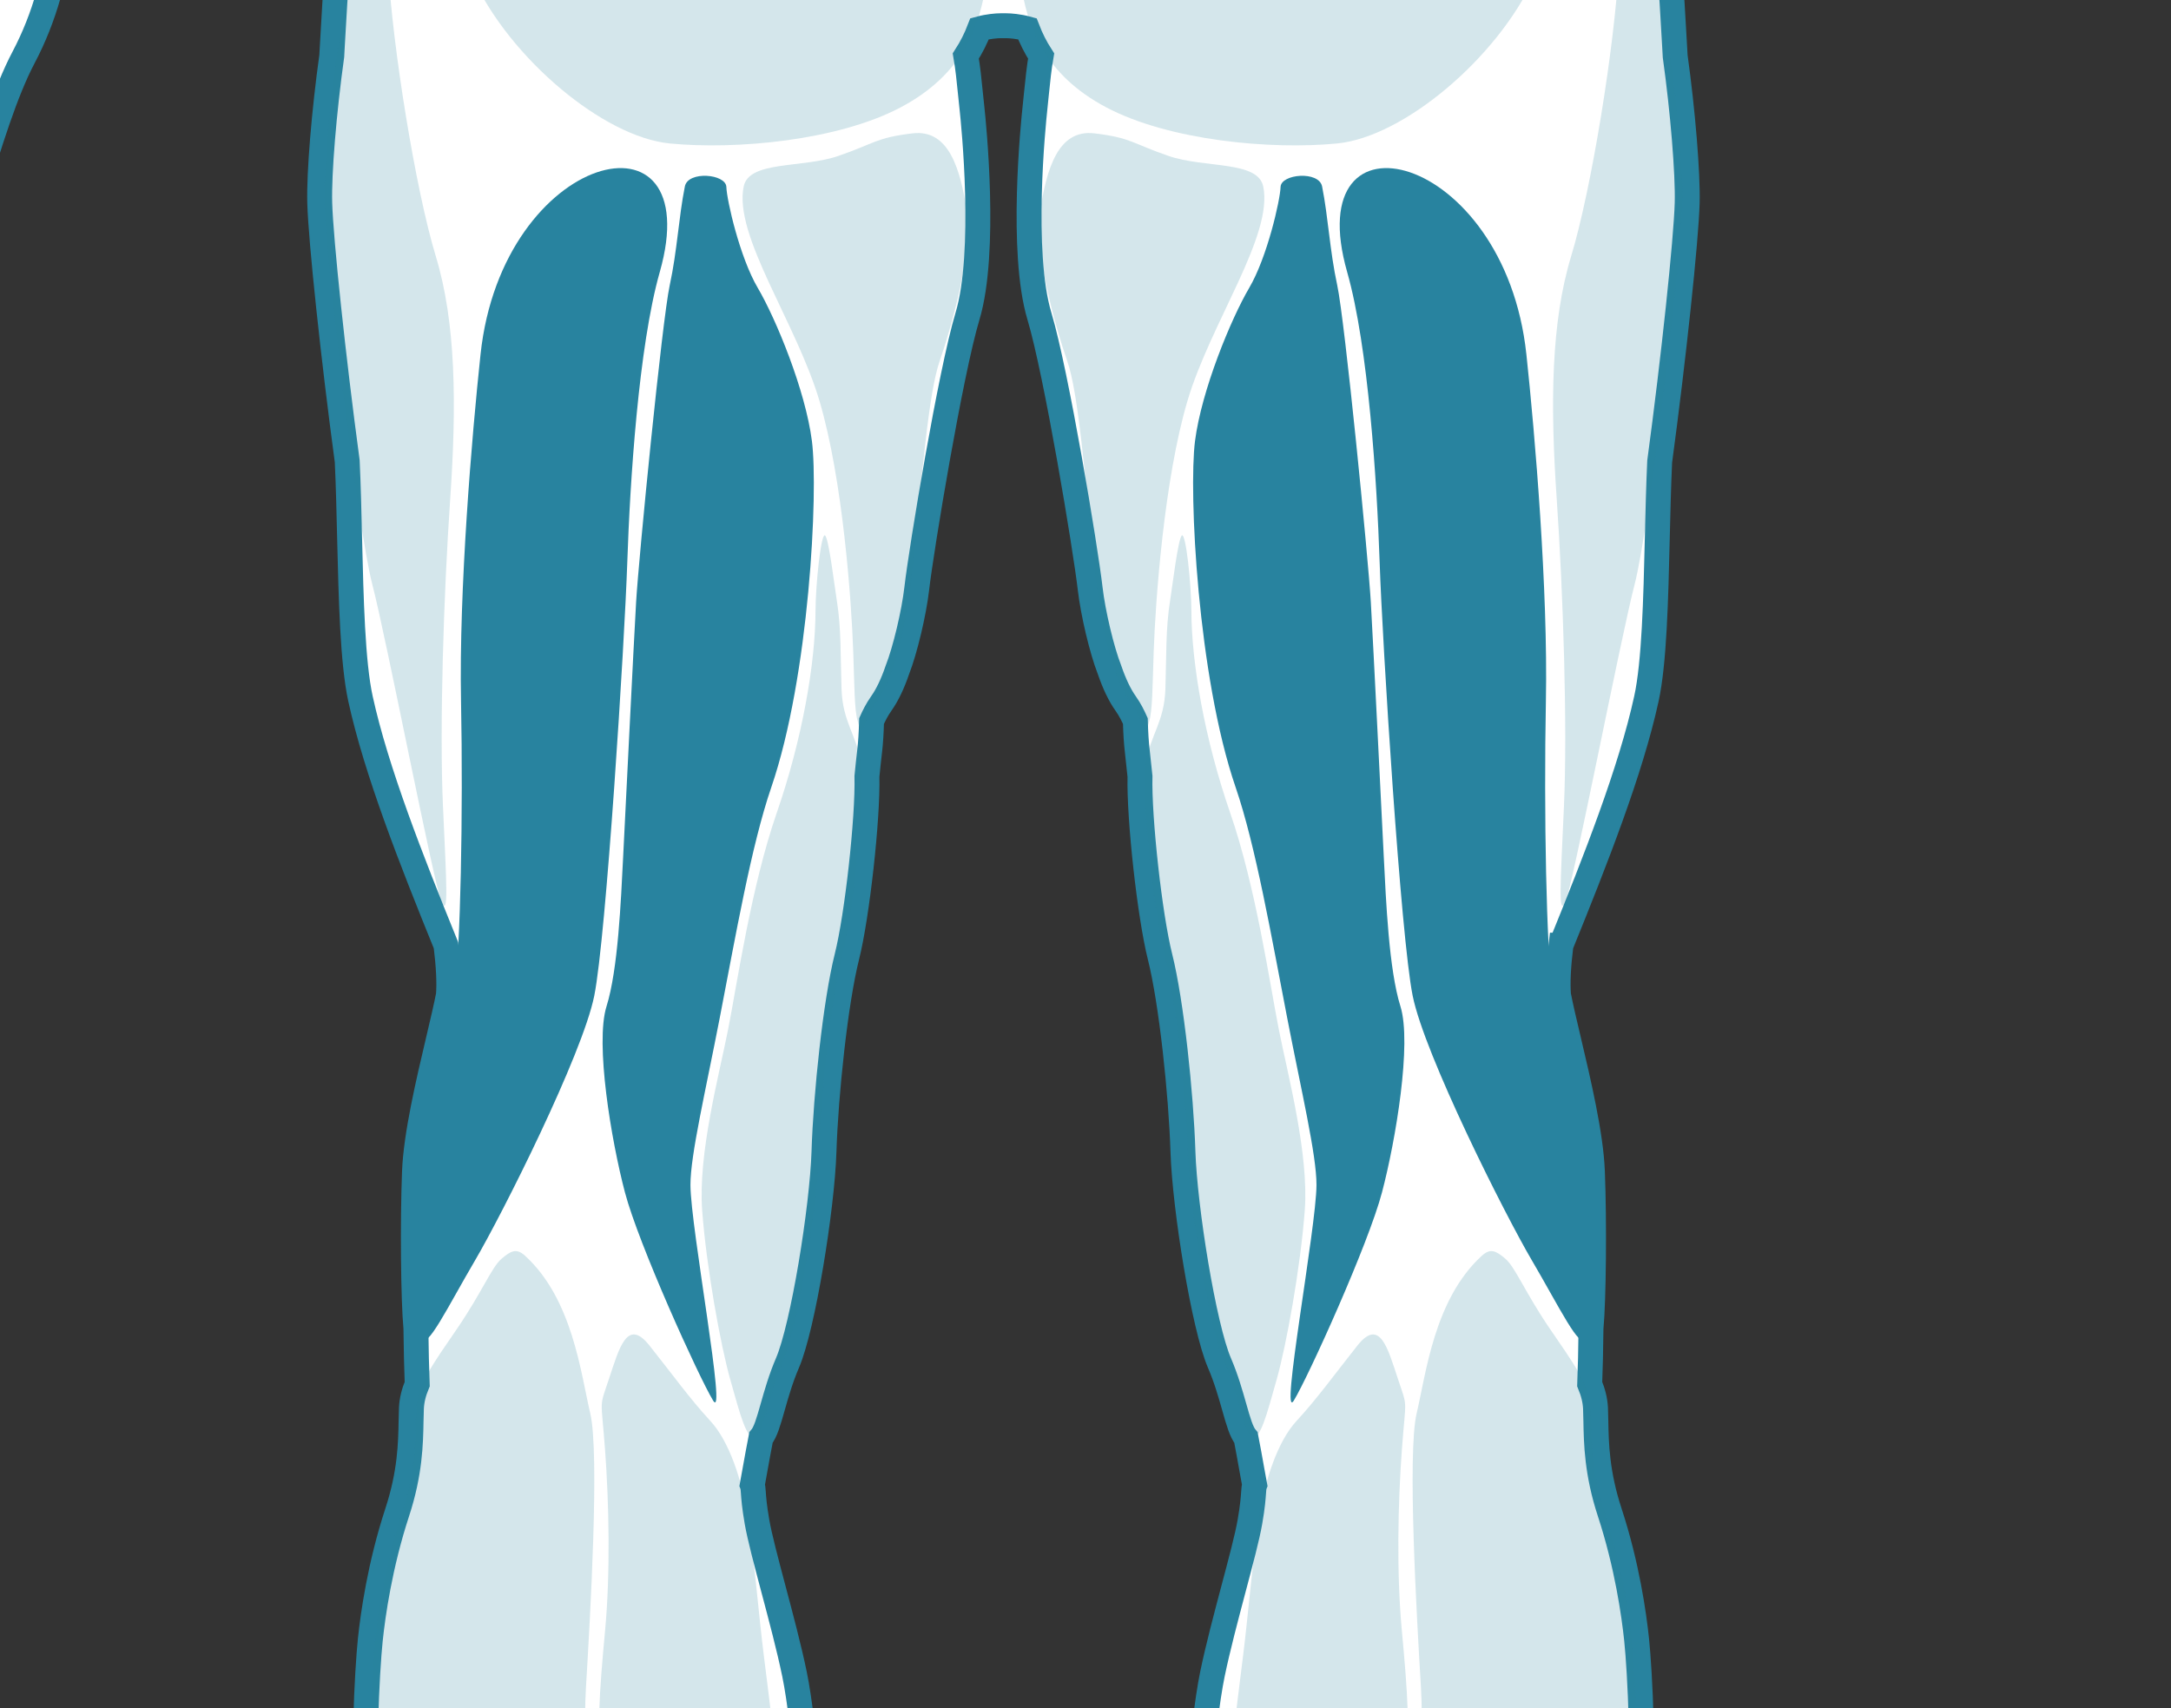 <svg width="61" height="48" viewBox="0 0 61 48" fill="none" xmlns="http://www.w3.org/2000/svg">
<rect x="0" y="0" width="61" height="48" fill="#333333" stroke="none"/>
<g clip-path="url(#clip0_4089_13883)">
<path d="M43.806 88.233C43.622 88.233 43.474 88.126 43.331 88.022C43.212 87.936 43.099 87.855 42.991 87.855C42.973 87.855 42.955 87.857 42.936 87.862C42.813 87.894 42.746 87.947 42.667 88.008C42.557 88.094 42.431 88.192 42.177 88.192C42.16 88.192 42.143 88.192 42.125 88.191C41.887 88.179 41.739 88.079 41.608 87.991C41.488 87.909 41.393 87.845 41.234 87.845C41.224 87.845 41.215 87.845 41.205 87.846C41.038 87.854 40.941 87.91 40.819 87.982C40.667 88.071 40.494 88.173 40.171 88.191C40.149 88.192 40.127 88.193 40.105 88.193C39.803 88.193 39.544 88.077 39.315 87.976C39.123 87.89 38.942 87.809 38.761 87.805L38.746 87.805C38.561 87.805 38.334 87.88 38.094 87.96C37.795 88.059 37.456 88.171 37.105 88.171L37.078 88.171C36.23 88.157 35.749 87.721 35.647 86.874C35.592 86.424 35.742 85.938 35.886 85.468C36.053 84.924 36.225 84.361 36.096 83.845C35.824 82.755 35.667 81.353 35.707 80.356C35.734 79.672 35.521 78.75 35.334 77.937C35.243 77.545 35.158 77.175 35.1 76.843C34.979 76.148 35.487 74.931 35.935 73.856C36.18 73.268 36.412 72.712 36.459 72.414C36.508 72.095 36.512 71.021 36.468 69.22C36.382 68.785 36.322 67.335 36.29 66.553C36.282 66.353 36.276 66.197 36.271 66.113C36.267 66.035 36.249 65.654 36.289 65.457L36.219 64.926C36.079 63.864 35.948 62.861 35.833 62.432C35.833 62.432 35.651 61.756 35.599 61.559C35.541 61.468 35.489 61.356 35.441 61.217C35.343 60.932 35.24 60.537 35.131 60.119C34.93 59.348 34.703 58.474 34.415 57.916C34.149 57.402 33.995 56.725 33.944 55.845C33.863 55.437 33.794 54.969 33.739 54.454C33.478 51.978 33.767 48.501 34.066 47.044C34.217 46.311 34.453 45.423 34.66 44.641C34.859 43.893 35.047 43.187 35.12 42.764C35.196 42.33 35.213 42.084 35.223 41.938C35.23 41.842 35.234 41.778 35.253 41.728C35.228 41.593 35.2 41.441 35.171 41.278C35.123 41.008 35.069 40.703 35.009 40.398C34.881 40.247 34.795 39.945 34.68 39.54C34.578 39.18 34.451 38.733 34.264 38.299C33.827 37.288 33.289 33.95 33.238 32.362C33.187 30.748 32.915 28.16 32.593 26.88C32.306 25.739 32.002 22.999 32.031 21.815C32.005 21.558 31.98 21.317 31.955 21.105C31.928 20.881 31.91 20.597 31.901 20.261C31.843 20.131 31.755 19.947 31.628 19.768C31.462 19.535 31.309 19.214 31.173 18.817C30.959 18.272 30.71 17.225 30.631 16.537C30.502 15.414 29.68 10.465 29.206 8.887C28.664 7.086 29.035 3.456 29.079 3.048C29.094 2.912 29.107 2.777 29.12 2.645C29.159 2.261 29.196 1.898 29.253 1.574C29.099 1.335 28.972 1.084 28.866 0.808C28.622 0.741 28.378 0.723 28.276 0.723H28.114C28.012 0.723 27.768 0.741 27.524 0.808C27.418 1.084 27.291 1.335 27.137 1.574C27.194 1.898 27.231 2.262 27.269 2.647C27.283 2.778 27.296 2.912 27.311 3.048C27.355 3.456 27.726 7.086 27.184 8.887C26.709 10.465 25.888 15.414 25.759 16.537C25.68 17.225 25.431 18.272 25.215 18.822C25.081 19.215 24.928 19.535 24.762 19.768C24.635 19.948 24.547 20.131 24.489 20.261C24.48 20.596 24.462 20.88 24.435 21.105C24.41 21.317 24.384 21.558 24.359 21.815C24.388 22.999 24.084 25.739 23.797 26.88C23.475 28.16 23.203 30.748 23.152 32.362C23.101 33.95 22.562 37.288 22.126 38.299C21.939 38.733 21.812 39.18 21.71 39.54C21.595 39.945 21.509 40.247 21.381 40.398C21.321 40.703 21.267 41.008 21.218 41.278C21.189 41.441 21.162 41.593 21.137 41.728C21.156 41.778 21.16 41.842 21.167 41.938C21.177 42.084 21.194 42.33 21.27 42.764C21.343 43.187 21.531 43.893 21.729 44.641C21.937 45.424 22.173 46.311 22.324 47.044C22.623 48.501 22.912 51.978 22.65 54.454C22.596 54.971 22.527 55.443 22.445 55.857C22.393 56.731 22.24 57.405 21.975 57.916C21.687 58.474 21.459 59.348 21.259 60.119C21.15 60.537 21.047 60.932 20.948 61.217C20.9 61.356 20.849 61.468 20.791 61.559C20.739 61.755 20.557 62.432 20.557 62.432C20.442 62.861 20.31 63.864 20.171 64.926L20.101 65.456C20.141 65.654 20.123 66.035 20.119 66.113C20.114 66.197 20.108 66.353 20.099 66.553C20.067 67.335 20.007 68.785 19.922 69.22C19.878 71.021 19.881 72.096 19.931 72.414C19.978 72.712 20.209 73.268 20.455 73.856C20.903 74.93 21.411 76.148 21.29 76.843C21.232 77.175 21.146 77.545 21.056 77.937C20.869 78.75 20.656 79.672 20.683 80.356C20.723 81.353 20.566 82.755 20.294 83.845C20.165 84.362 20.337 84.924 20.504 85.468C20.648 85.938 20.797 86.424 20.743 86.874C20.641 87.721 20.159 88.157 19.312 88.171L19.285 88.171C18.934 88.171 18.595 88.059 18.296 87.96C18.056 87.88 17.829 87.805 17.644 87.805L17.629 87.805C17.448 87.809 17.267 87.89 17.074 87.976C16.846 88.077 16.587 88.193 16.285 88.193C16.263 88.193 16.241 88.192 16.219 88.191C15.896 88.173 15.723 88.071 15.57 87.982C15.448 87.91 15.352 87.854 15.185 87.846C15.175 87.845 15.165 87.845 15.156 87.845C14.997 87.845 14.902 87.909 14.781 87.991C14.651 88.079 14.502 88.179 14.265 88.191C14.247 88.192 14.229 88.192 14.213 88.192C13.958 88.192 13.833 88.094 13.722 88.008C13.644 87.946 13.576 87.894 13.454 87.862C13.435 87.857 13.417 87.855 13.398 87.855C13.29 87.855 13.178 87.936 13.059 88.022C12.916 88.126 12.768 88.233 12.584 88.233C12.57 88.233 12.556 88.232 12.542 88.231C12.31 88.209 12.19 88.112 12.083 88.026C12.018 87.974 11.962 87.929 11.88 87.899C11.869 87.895 11.857 87.893 11.844 87.893C11.77 87.893 11.661 87.95 11.545 88.01C11.372 88.1 11.157 88.211 10.911 88.211C10.383 88.211 10.113 87.949 9.947 87.275C9.781 86.599 9.927 85.5 10.46 84.834C10.598 84.661 10.817 84.399 11.07 84.095C11.719 83.318 12.606 82.254 12.989 81.677C13.522 80.871 13.739 79.429 13.425 78.765C13.025 77.917 12.941 77.125 13.176 76.411L13.255 76.174C13.474 75.514 13.701 74.832 13.799 74.002C13.879 73.321 13.843 71.668 13.775 70.415C13.712 70.134 13.66 69.838 13.621 69.534C13.458 68.236 12.679 62.331 12.131 59.227C11.955 58.779 11.807 58.216 11.676 57.719C11.616 57.49 11.559 57.275 11.505 57.09C11.194 56.032 10.549 52.385 10.364 51.042C10.171 49.632 10.313 46.955 10.405 46.076C10.478 45.377 10.673 43.983 11.161 42.496C11.524 41.39 11.539 40.552 11.55 39.94C11.553 39.807 11.555 39.683 11.56 39.568C11.57 39.352 11.623 39.13 11.722 38.892C11.706 38.471 11.693 37.915 11.686 37.321C11.611 36.525 11.591 34.342 11.646 32.926C11.687 31.887 12.035 30.414 12.314 29.231C12.432 28.729 12.535 28.296 12.6 27.958C12.626 27.609 12.603 27.139 12.531 26.562L12.53 26.559C11.557 24.164 10.571 21.657 10.129 19.636C9.907 18.621 9.865 16.843 9.823 15.123C9.806 14.391 9.788 13.634 9.756 12.958C9.367 10.08 9.013 6.751 8.984 5.699C8.961 4.874 9.103 3.139 9.322 1.572L9.337 1.298C9.418 -0.162 9.54 -2.368 9.836 -3.607C10.234 -5.274 10.989 -9.71 10.958 -11.123C10.927 -12.56 11.66 -15.633 12.202 -17.299C12.314 -17.772 12.513 -18.511 12.688 -19.162C12.756 -19.413 12.819 -19.648 12.871 -19.846C12.631 -20.307 12.825 -25.405 12.997 -25.961C13.042 -26.38 13.091 -26.769 13.143 -27.12C13.108 -27.169 13.116 -27.209 13.226 -27.637C13.303 -28.089 13.387 -28.464 13.473 -28.741C13.517 -28.898 13.573 -29.061 13.632 -29.232C13.764 -29.617 13.9 -30.014 13.926 -30.441C13.863 -31.109 13.864 -31.88 13.929 -32.286C13.932 -32.77 13.932 -33.393 13.911 -33.952C13.834 -34.156 13.754 -34.357 13.666 -34.577C13.566 -34.825 13.457 -35.097 13.334 -35.423C12.895 -36.582 12.342 -38.629 11.809 -40.609C11.525 -41.661 11.257 -42.654 11.018 -43.471C10.944 -43.724 10.872 -43.988 10.803 -44.262C10.786 -44.096 10.766 -43.915 10.742 -43.721C10.668 -43.102 10.281 -41.87 9.832 -40.444C9.065 -38.005 8.111 -34.97 8.187 -33.36C8.28 -31.377 7.632 -29.808 7.243 -29.361C7.149 -28.944 7.073 -28.648 7.01 -28.457C6.992 -28.337 6.973 -28.215 6.955 -28.094C6.893 -27.685 6.829 -27.261 6.75 -26.858C6.662 -26.244 6.479 -25.537 6.192 -24.703C5.903 -23.864 5.053 -21.795 3.918 -19.166C3.768 -18.678 3.6 -18.144 3.424 -17.579C2.283 -13.932 0.721 -8.938 0.681 -7.165C0.67 -6.657 0.955 -5.879 1.425 -4.659C1.946 -3.306 1.856 -0.647 0.662 1.614C0.153 2.576 -0.297 4.046 -0.732 5.469C-1.155 6.85 -1.554 8.154 -1.948 8.741C-2.183 9.091 -2.426 9.268 -2.671 9.268C-2.921 9.268 -3.109 9.086 -3.236 8.9C-3.434 9.912 -3.892 11.726 -4.654 11.864C-4.708 11.874 -4.762 11.879 -4.813 11.879C-5.189 11.879 -5.462 11.62 -5.599 11.151C-5.836 11.96 -6.271 13.044 -6.896 13.044L-6.916 13.044C-7.795 13.012 -7.821 11.857 -7.781 10.555C-7.851 10.594 -7.929 10.614 -8.016 10.614C-8.591 10.614 -9.283 9.749 -9.413 8.868C-9.732 6.686 -9.521 4.072 -9.366 2.164C-9.29 1.226 -9.211 0.259 -9.276 -0.014C-9.394 0.095 -9.546 0.291 -9.718 0.515C-10.043 0.935 -10.447 1.458 -10.92 1.784C-11.304 2.049 -11.762 2.189 -12.245 2.189C-13.001 2.189 -13.668 1.847 -13.828 1.376C-13.889 1.198 -13.924 0.847 -13.474 0.499C-12.302 -0.409 -10.056 -3.688 -9.257 -5.656C-8.725 -6.969 -7.744 -7.404 -6.956 -7.753C-6.485 -7.962 -6.079 -8.142 -5.878 -8.459C-5.485 -9.08 -4.919 -11.746 -4.196 -16.382C-4.093 -17.518 -4.008 -18.259 -3.931 -18.702C-3.885 -18.965 -3.838 -19.259 -3.789 -19.571C-3.754 -22.6 -3.699 -25.969 -3.484 -27.647C-3.071 -30.871 -1.72 -34.789 -0.533 -36.202C-0.363 -36.404 -0.212 -36.588 -0.076 -36.752C0.335 -37.251 0.589 -37.559 0.781 -37.69C0.952 -37.918 1.097 -38.346 1.214 -38.963C1.049 -41.433 1.316 -44.093 1.929 -46.086C2.016 -46.913 2.086 -47.564 2.129 -47.806C2.271 -48.603 2.119 -49.37 1.997 -49.988C1.939 -50.28 1.889 -50.533 1.884 -50.732C1.87 -51.222 1.783 -51.868 1.65 -52.846C1.588 -53.306 1.517 -53.836 1.439 -54.454C1.169 -56.589 1.567 -59.15 2.504 -61.305C3.606 -63.843 4.844 -65.204 6.775 -66.005C7.271 -66.21 8.18 -66.318 8.822 -66.318C8.863 -66.318 8.904 -66.318 8.944 -66.317C10.503 -67.138 11.899 -67.431 12.624 -67.431C12.737 -67.431 12.838 -67.424 12.927 -67.41C12.968 -67.412 13.012 -67.413 13.059 -67.413C13.149 -67.413 13.249 -67.41 13.346 -67.404C13.376 -67.722 13.789 -67.957 14.283 -68.204C14.968 -68.547 15.684 -68.86 16.408 -69.136C17.246 -69.455 18.088 -69.718 19.095 -70.015C19.218 -70.051 19.343 -70.086 19.467 -70.12C20.193 -70.322 20.878 -70.512 21.38 -71.059C21.523 -71.215 21.643 -71.388 21.771 -71.572C21.831 -71.659 21.892 -71.745 21.954 -71.83C22.148 -72.092 22.349 -72.362 22.457 -72.667C22.509 -72.812 22.496 -72.976 22.483 -73.15C22.477 -73.224 22.471 -73.299 22.47 -73.372C22.467 -73.607 22.467 -73.855 22.471 -74.13C22.478 -74.649 22.494 -75.261 22.557 -75.873C22.545 -76.045 22.532 -76.133 22.523 -76.176C22.507 -76.256 22.494 -76.338 22.48 -76.421C22.418 -76.805 22.347 -77.241 21.935 -77.855C21.584 -78.379 21.486 -79.598 21.467 -80.527C21.463 -80.707 21.316 -80.853 21.14 -80.853C21.117 -80.853 21.094 -80.851 21.071 -80.846C20.966 -80.823 20.857 -80.811 20.754 -80.811C20.477 -80.811 20.248 -80.895 20.092 -81.054C19.931 -81.218 19.853 -81.454 19.858 -81.755C19.878 -82.806 19.665 -83.417 19.476 -83.955C19.381 -84.227 19.291 -84.483 19.237 -84.772C19.141 -85.285 19.082 -85.974 19.349 -86.347C19.454 -86.493 19.598 -86.581 19.777 -86.606C19.821 -86.613 19.866 -86.616 19.912 -86.616C20.06 -86.616 20.215 -86.582 20.373 -86.515C20.395 -86.506 20.417 -86.501 20.439 -86.501C20.487 -86.501 20.535 -86.523 20.57 -86.56C20.605 -86.599 20.623 -86.648 20.619 -86.701C20.503 -88.24 20.398 -92.029 21.911 -93.97C23.709 -96.278 26.476 -96.745 27.582 -96.839C27.725 -96.851 27.898 -96.864 28.136 -96.864C28.315 -96.864 28.509 -96.857 28.712 -96.841C29.838 -96.758 32.655 -96.31 34.479 -93.97C35.992 -92.028 35.886 -88.24 35.771 -86.701C35.767 -86.648 35.785 -86.599 35.82 -86.56C35.855 -86.522 35.902 -86.501 35.95 -86.501C35.973 -86.501 35.995 -86.506 36.017 -86.515C36.174 -86.582 36.33 -86.616 36.478 -86.616C36.523 -86.616 36.569 -86.613 36.612 -86.606C36.792 -86.581 36.936 -86.493 37.041 -86.347C37.307 -85.974 37.249 -85.285 37.153 -84.772C37.099 -84.483 37.009 -84.227 36.914 -83.955C36.725 -83.417 36.511 -82.806 36.532 -81.755C36.537 -81.454 36.459 -81.218 36.298 -81.054C36.142 -80.895 35.913 -80.811 35.636 -80.811C35.533 -80.811 35.423 -80.823 35.319 -80.846C35.296 -80.851 35.273 -80.853 35.25 -80.853C35.074 -80.853 34.927 -80.707 34.923 -80.527C34.904 -79.597 34.806 -78.379 34.455 -77.855C34.043 -77.241 33.972 -76.805 33.909 -76.421C33.896 -76.338 33.882 -76.256 33.866 -76.176C33.858 -76.133 33.845 -76.045 33.832 -75.873C33.917 -75.058 33.925 -74.256 33.922 -73.579C33.921 -73.483 33.916 -73.386 33.911 -73.289C33.903 -73.152 33.897 -73.022 33.903 -72.895C33.918 -72.575 34.149 -72.24 34.353 -71.944C34.383 -71.902 34.411 -71.861 34.438 -71.821C34.7 -71.433 34.971 -71.031 35.339 -70.743C35.64 -70.508 35.998 -70.402 36.377 -70.289L36.707 -70.189C38.508 -69.64 40.371 -69.072 42.107 -68.204L42.213 -68.151C42.437 -68.043 42.69 -67.919 42.865 -67.735C42.959 -67.638 43.018 -67.52 43.037 -67.403C43.21 -67.411 43.369 -67.415 43.521 -67.415C44.115 -67.415 44.624 -67.355 45.124 -67.227C45.896 -67.028 46.677 -66.722 47.446 -66.317C47.486 -66.318 47.526 -66.318 47.568 -66.318C48.209 -66.318 49.118 -66.21 49.614 -66.005C51.546 -65.205 52.784 -63.843 53.886 -61.305C54.823 -59.15 55.221 -56.589 54.951 -54.454C54.873 -53.836 54.801 -53.306 54.739 -52.846C54.607 -51.868 54.52 -51.222 54.506 -50.732C54.5 -50.533 54.45 -50.28 54.393 -49.988C54.271 -49.371 54.119 -48.603 54.26 -47.806C54.304 -47.564 54.374 -46.913 54.46 -46.087C55.081 -44.072 55.347 -41.384 55.172 -38.889C55.285 -38.307 55.429 -37.906 55.6 -37.695C55.793 -37.567 56.051 -37.256 56.467 -36.75C56.602 -36.587 56.753 -36.404 56.922 -36.202C58.109 -34.789 59.461 -30.871 59.874 -27.647C60.089 -25.969 60.144 -22.6 60.179 -19.571C60.227 -19.259 60.275 -18.965 60.321 -18.702C60.397 -18.264 60.484 -17.502 60.587 -16.373C61.309 -11.746 61.875 -9.08 62.268 -8.459C62.469 -8.142 62.875 -7.962 63.345 -7.754C64.133 -7.404 65.114 -6.969 65.647 -5.656C66.445 -3.688 68.692 -0.409 69.864 0.499C70.314 0.847 70.279 1.198 70.218 1.376C70.057 1.847 69.391 2.189 68.634 2.189C68.152 2.189 67.694 2.049 67.31 1.784C66.837 1.458 66.433 0.935 66.108 0.515C65.936 0.291 65.784 0.095 65.666 -0.014C65.601 0.259 65.68 1.226 65.756 2.163C65.91 4.072 66.122 6.686 65.802 8.868C65.673 9.749 64.981 10.614 64.405 10.614C64.32 10.614 64.241 10.594 64.172 10.556C64.211 11.857 64.183 13.012 63.306 13.044L63.285 13.044C62.661 13.044 62.226 11.959 61.989 11.15C61.852 11.62 61.578 11.879 61.203 11.879C61.152 11.879 61.098 11.874 61.044 11.864C60.282 11.726 59.824 9.912 59.626 8.9C59.499 9.086 59.311 9.268 59.061 9.268C58.816 9.268 58.573 9.091 58.338 8.741C57.944 8.154 57.545 6.85 57.122 5.468C56.687 4.046 56.236 2.576 55.728 1.614C54.534 -0.647 54.443 -3.306 54.965 -4.659C55.435 -5.88 55.72 -6.657 55.708 -7.165C55.669 -8.938 54.107 -13.931 52.967 -17.578C52.79 -18.143 52.622 -18.678 52.472 -19.166C51.336 -21.795 50.486 -23.864 50.198 -24.703C49.911 -25.537 49.728 -26.244 49.639 -26.865C49.561 -27.261 49.497 -27.684 49.435 -28.094C49.417 -28.215 49.398 -28.336 49.38 -28.457C49.317 -28.648 49.241 -28.944 49.147 -29.361C48.757 -29.808 48.109 -31.377 48.203 -33.36C48.279 -34.97 47.324 -38.005 46.558 -40.444C46.109 -41.87 45.722 -43.102 45.648 -43.721C45.624 -43.915 45.604 -44.096 45.586 -44.262C45.517 -43.988 45.446 -43.724 45.372 -43.471C45.133 -42.655 44.865 -41.661 44.581 -40.609C44.047 -38.629 43.495 -36.582 43.056 -35.423C42.933 -35.098 42.824 -34.826 42.724 -34.577C42.636 -34.358 42.556 -34.156 42.479 -33.952C42.458 -33.392 42.458 -32.77 42.461 -32.286C42.525 -31.88 42.527 -31.109 42.463 -30.441C42.49 -30.014 42.626 -29.617 42.758 -29.232C42.817 -29.061 42.872 -28.899 42.917 -28.737C43.002 -28.464 43.087 -28.089 43.167 -27.626C43.272 -27.218 43.282 -27.171 43.25 -27.124C43.325 -26.742 43.549 -25.831 43.663 -25.369C43.698 -25.227 43.724 -25.121 43.735 -25.074C43.828 -24.677 43.816 -20.312 43.521 -19.838C43.573 -19.641 43.636 -19.407 43.702 -19.159C43.878 -18.509 44.076 -17.771 44.191 -17.288C44.729 -15.633 45.463 -12.56 45.432 -11.124C45.401 -9.71 46.156 -5.274 46.554 -3.607C46.85 -2.367 46.972 -0.16 47.053 1.301L47.069 1.584C47.283 3.113 47.428 4.887 47.406 5.699C47.377 6.751 47.023 10.081 46.633 12.97C46.602 13.634 46.584 14.391 46.566 15.123C46.525 16.842 46.482 18.621 46.26 19.635C45.819 21.657 44.832 24.164 43.86 26.559L43.859 26.559C43.787 27.138 43.763 27.608 43.79 27.958C43.855 28.295 43.957 28.729 44.076 29.23C44.355 30.414 44.703 31.887 44.743 32.926C44.799 34.342 44.779 36.524 44.703 37.332C44.697 37.913 44.684 38.469 44.667 38.892C44.766 39.13 44.819 39.352 44.83 39.568C44.835 39.683 44.837 39.807 44.84 39.94C44.851 40.552 44.866 41.39 45.229 42.496C45.717 43.983 45.912 45.377 45.985 46.076C46.077 46.955 46.219 49.632 46.025 51.042C45.841 52.384 45.196 56.032 44.885 57.09C44.831 57.274 44.774 57.49 44.714 57.718C44.583 58.215 44.435 58.778 44.258 59.227C43.711 62.331 42.932 68.236 42.768 69.534C42.73 69.837 42.678 70.134 42.615 70.415C42.547 71.667 42.51 73.32 42.591 74.002C42.689 74.831 42.916 75.513 43.135 76.173L43.214 76.411C43.449 77.125 43.364 77.917 42.964 78.765C42.651 79.429 42.867 80.871 43.401 81.677C43.784 82.255 44.672 83.319 45.32 84.096C45.573 84.4 45.792 84.662 45.929 84.834C46.462 85.5 46.609 86.599 46.442 87.275C46.277 87.949 46.006 88.211 45.478 88.211C45.233 88.211 45.018 88.1 44.845 88.01C44.729 87.95 44.62 87.893 44.545 87.893C44.532 87.893 44.521 87.895 44.51 87.899C44.427 87.929 44.371 87.974 44.306 88.026C44.2 88.112 44.08 88.209 43.848 88.231C43.834 88.232 43.82 88.233 43.806 88.233Z" fill="white" stroke="#28839F" stroke-width="0.7"/>
<path d="M21.657 -17.841C21.204 -17.623 20.789 -16.867 20.074 -16.38C19.359 -15.893 17.488 -15.253 16.301 -14.522C15.114 -13.792 12.832 -12.371 12.447 -10.381C12.061 -8.392 12.264 -2.83 13.299 -0.597C14.333 1.636 16.95 3.848 18.817 4.031C20.683 4.214 23.543 3.95 25.308 3.016C27.073 2.082 27.479 0.743 27.661 -0.191C27.844 -1.125 27.702 -4.515 27.58 -6.362C27.458 -8.209 27.217 -9.455 27.377 -11.112C27.636 -13.792 22.903 -18.444 21.657 -17.841Z" fill="#28839F" fill-opacity="0.2"/>
<path d="M13.502 9.958C13.258 12.242 12.893 16.565 12.954 19.701C13.015 22.838 12.939 26.72 12.771 27.77C12.604 28.821 11.843 31.378 11.783 32.931C11.722 34.484 11.752 37.149 11.859 37.575C11.965 38.001 12.589 36.707 13.35 35.413C14.11 34.119 16.362 29.643 16.697 27.983C17.031 26.324 17.549 18.073 17.625 15.804C17.701 13.536 17.944 9.73 18.538 7.644C19.909 2.823 14.112 4.23 13.502 9.958Z" fill="#28839F"/>
<path d="M20.896 5.239C20.607 6.625 22.372 9.06 23.026 11.268C23.68 13.476 23.924 16.87 23.974 18.312C24.008 19.267 24.005 19.966 24.101 20.271C24.12 20.332 24.165 20.511 24.188 20.547C24.235 20.625 24.333 20.138 24.651 19.69C25.114 19.037 25.454 17.718 25.638 15.967C25.907 13.398 26.084 11.055 26.404 10.141C26.723 9.228 27.347 7.036 27.164 5.909C26.982 4.782 26.677 3.625 25.643 3.747C24.608 3.869 24.578 4.031 23.558 4.381C22.539 4.732 21.048 4.508 20.896 5.239Z" fill="#28839F" fill-opacity="0.2"/>
<path d="M10.905 -0.922C11.024 1.292 11.676 5.33 12.244 7.198C12.812 9.065 12.832 11.359 12.65 14.018C12.467 16.677 12.345 20.433 12.447 22.666C12.548 24.898 12.609 25.771 12.406 25.345C12.203 24.919 10.865 17.976 10.459 16.413C10.053 14.85 9.167 7.401 9.12 5.695C9.082 4.301 9.526 0.357 9.891 -0.557C10.256 -1.47 10.844 -2.059 10.905 -0.922Z" fill="#28839F" fill-opacity="0.2"/>
<path d="M19.243 5.239C19.068 6.115 19.03 7.035 18.817 8.02C18.604 9.004 17.944 15.693 17.873 16.921C17.802 18.149 17.569 22.889 17.508 24.096C17.447 25.304 17.366 27.243 17.042 28.278C16.717 29.313 17.174 32.044 17.559 33.505C17.944 34.967 19.628 38.681 20.034 39.351C20.439 40.021 19.403 34.491 19.4 33.297C19.398 32.46 19.828 30.643 20.221 28.613C20.665 26.324 21.107 23.768 21.672 22.122C22.737 19.017 22.996 13.825 22.813 12.394C22.63 10.963 21.799 8.953 21.292 8.091C20.784 7.228 20.421 5.623 20.409 5.254C20.398 4.885 19.331 4.793 19.243 5.239Z" fill="#28839F"/>
<path d="M22.914 17.165C22.91 18.642 22.544 20.763 21.824 22.843C21.104 24.924 20.713 27.629 20.46 28.918C20.206 30.207 19.608 32.42 19.73 34.023C19.851 35.627 20.247 37.809 20.521 38.773C20.794 39.737 20.987 40.519 21.231 40.356C21.474 40.194 21.586 39.21 22.002 38.245C22.417 37.281 22.965 33.952 23.016 32.359C23.067 30.765 23.34 28.137 23.665 26.848C23.989 25.558 24.334 22.24 24.192 21.428C24.05 20.616 23.675 20.281 23.645 19.357C23.614 18.433 23.64 17.66 23.513 16.878C23.449 16.487 23.286 15.099 23.178 15.044C23.07 14.988 22.917 16.401 22.914 17.165Z" fill="#28839F" fill-opacity="0.2"/>
<path d="M14.759 35.292C16.092 36.514 16.321 38.6 16.585 39.717C16.849 40.833 16.585 45.421 16.463 47.431C16.342 49.44 16.788 52.789 16.423 54.495C16.058 56.2 15.824 57.519 14.739 58.615C13.654 59.711 13.593 59.884 12.954 59.975C12.315 60.067 11.94 58.087 11.635 57.052C11.331 56.017 10.692 52.424 10.499 51.023C10.307 49.623 10.449 46.964 10.54 46.091C10.631 45.218 10.844 43.898 11.29 42.538C11.737 41.178 11.666 40.234 11.696 39.575C11.727 38.915 12.173 38.316 12.852 37.322C13.532 36.327 13.816 35.606 14.09 35.373C14.364 35.139 14.516 35.068 14.759 35.292Z" fill="#28839F" fill-opacity="0.2"/>
<path d="M17.001 40.742C17.111 42.233 17.153 44.198 17.001 45.827C16.849 47.456 16.742 48.78 16.91 50.364C17.077 51.947 16.879 53.058 16.818 54.322C16.757 55.586 16.407 56.605 16.864 58.189C17.32 59.772 18.583 61.005 19.39 61.386C20.196 61.767 20.546 61.965 20.82 61.173C21.093 60.381 21.398 58.737 21.854 57.854C22.311 56.971 22.402 55.616 22.28 53.865C22.159 52.114 21.575 47.41 21.454 46.456C21.332 45.502 21.17 43.594 21.007 42.599C20.845 41.605 20.5 40.508 19.952 39.92C19.405 39.331 18.877 38.6 18.248 37.809C17.62 37.017 17.396 37.89 17.112 38.742C16.828 39.595 16.889 39.23 17.001 40.742Z" fill="#28839F" fill-opacity="0.2"/>
<path d="M34.733 -17.841C35.186 -17.623 35.601 -16.867 36.316 -16.38C37.031 -15.893 38.902 -15.253 40.089 -14.522C41.276 -13.792 43.558 -12.371 43.943 -10.381C44.329 -8.392 44.126 -2.83 43.091 -0.597C42.057 1.636 39.44 3.848 37.573 4.031C35.707 4.214 32.847 3.95 31.082 3.016C29.317 2.082 28.911 0.743 28.729 -0.191C28.546 -1.125 28.688 -4.515 28.81 -6.362C28.932 -8.209 29.173 -9.455 29.013 -11.112C28.754 -13.792 33.486 -18.444 34.733 -17.841Z" fill="#28839F" fill-opacity="0.2"/>
<path d="M42.888 9.958C43.132 12.242 43.497 16.565 43.436 19.701C43.375 22.838 43.451 26.72 43.618 27.77C43.786 28.821 44.547 31.378 44.607 32.931C44.668 34.484 44.638 37.149 44.531 37.575C44.425 38.001 43.801 36.707 43.04 35.413C42.28 34.119 40.028 29.643 39.693 27.983C39.358 26.324 38.841 18.073 38.765 15.804C38.689 13.536 38.446 9.73 37.852 7.644C36.481 2.823 42.278 4.23 42.888 9.958Z" fill="#28839F"/>
<path d="M35.494 5.239C35.782 6.625 34.018 9.06 33.364 11.268C32.71 13.476 32.466 16.87 32.416 18.312C32.382 19.267 32.385 19.966 32.289 20.271C32.269 20.332 32.224 20.511 32.202 20.547C32.155 20.625 32.057 20.138 31.739 19.69C31.276 19.037 30.936 17.718 30.752 15.967C30.483 13.398 30.306 11.055 29.986 10.141C29.667 9.228 29.043 7.036 29.226 5.909C29.408 4.782 29.713 3.625 30.747 3.747C31.782 3.869 31.812 4.031 32.831 4.381C33.851 4.732 35.342 4.508 35.494 5.239Z" fill="#28839F" fill-opacity="0.2"/>
<path d="M45.485 -0.922C45.366 1.292 44.714 5.33 44.146 7.198C43.578 9.065 43.557 11.359 43.74 14.018C43.923 16.677 44.044 20.433 43.943 22.666C43.842 24.898 43.781 25.771 43.983 25.345C44.186 24.919 45.525 17.976 45.931 16.413C46.337 14.85 47.223 7.401 47.27 5.695C47.308 4.301 46.864 0.357 46.499 -0.557C46.134 -1.47 45.545 -2.059 45.485 -0.922Z" fill="#28839F" fill-opacity="0.2"/>
<path d="M37.148 5.239C37.322 6.115 37.361 7.035 37.574 8.02C37.786 9.004 38.446 15.693 38.517 16.921C38.588 18.149 38.821 22.889 38.882 24.096C38.943 25.304 39.024 27.243 39.349 28.278C39.673 29.313 39.217 32.044 38.831 33.505C38.446 34.967 36.762 38.681 36.356 39.351C35.951 40.021 36.987 34.491 36.99 33.297C36.993 32.46 36.562 30.643 36.169 28.613C35.725 26.324 35.283 23.768 34.718 22.122C33.653 19.017 33.395 13.825 33.577 12.394C33.76 10.963 34.592 8.953 35.099 8.091C35.606 7.228 35.97 5.623 35.981 5.254C35.992 4.885 37.059 4.793 37.148 5.239Z" fill="#28839F"/>
<path d="M33.475 17.165C33.48 18.642 33.846 20.763 34.566 22.843C35.286 24.924 35.676 27.629 35.93 28.918C36.184 30.207 36.782 32.42 36.66 34.023C36.539 35.627 36.143 37.809 35.869 38.773C35.595 39.737 35.403 40.519 35.159 40.356C34.916 40.194 34.804 39.21 34.388 38.245C33.972 37.281 33.425 33.952 33.374 32.359C33.323 30.765 33.049 28.137 32.725 26.848C32.4 25.558 32.055 22.24 32.197 21.428C32.339 20.616 32.715 20.281 32.745 19.357C32.776 18.433 32.75 17.66 32.877 16.878C32.94 16.487 33.104 15.099 33.212 15.044C33.319 14.988 33.473 16.401 33.475 17.165Z" fill="#28839F" fill-opacity="0.2"/>
<path d="M41.63 35.292C40.298 36.514 40.068 38.6 39.804 39.717C39.541 40.833 39.805 45.421 39.926 47.431C40.048 49.44 39.602 52.789 39.967 54.495C40.332 56.2 40.565 57.519 41.651 58.615C42.736 59.711 42.797 59.884 43.436 59.975C44.075 60.067 44.45 58.087 44.754 57.052C45.059 56.017 45.698 52.424 45.89 51.023C46.083 49.623 45.941 46.964 45.85 46.091C45.758 45.218 45.545 43.898 45.099 42.538C44.653 41.178 44.724 40.234 44.693 39.575C44.663 38.915 44.217 38.316 43.537 37.322C42.858 36.327 42.574 35.606 42.3 35.373C42.026 35.139 41.874 35.068 41.63 35.292Z" fill="#28839F" fill-opacity="0.2"/>
<path d="M39.389 40.742C39.279 42.233 39.237 44.198 39.389 45.827C39.541 47.456 39.648 48.78 39.48 50.364C39.313 51.947 39.511 53.058 39.572 54.322C39.632 55.586 39.982 56.605 39.526 58.189C39.069 59.772 37.807 61.005 37 61.386C36.194 61.767 35.844 61.965 35.57 61.173C35.296 60.381 34.992 58.737 34.536 57.854C34.079 56.971 33.988 55.616 34.11 53.865C34.231 52.114 34.815 47.41 34.936 46.456C35.058 45.502 35.22 43.594 35.383 42.599C35.545 41.605 35.89 40.508 36.437 39.92C36.985 39.331 37.513 38.6 38.141 37.809C38.77 37.017 38.993 37.89 39.277 38.742C39.561 39.595 39.501 39.23 39.389 40.742Z" fill="#28839F" fill-opacity="0.2"/>
</g>
<defs>
<clipPath id="clip0_4089_13883">
<rect width="54" height="48" fill="white"/>
</clipPath>
</defs>
</svg>
